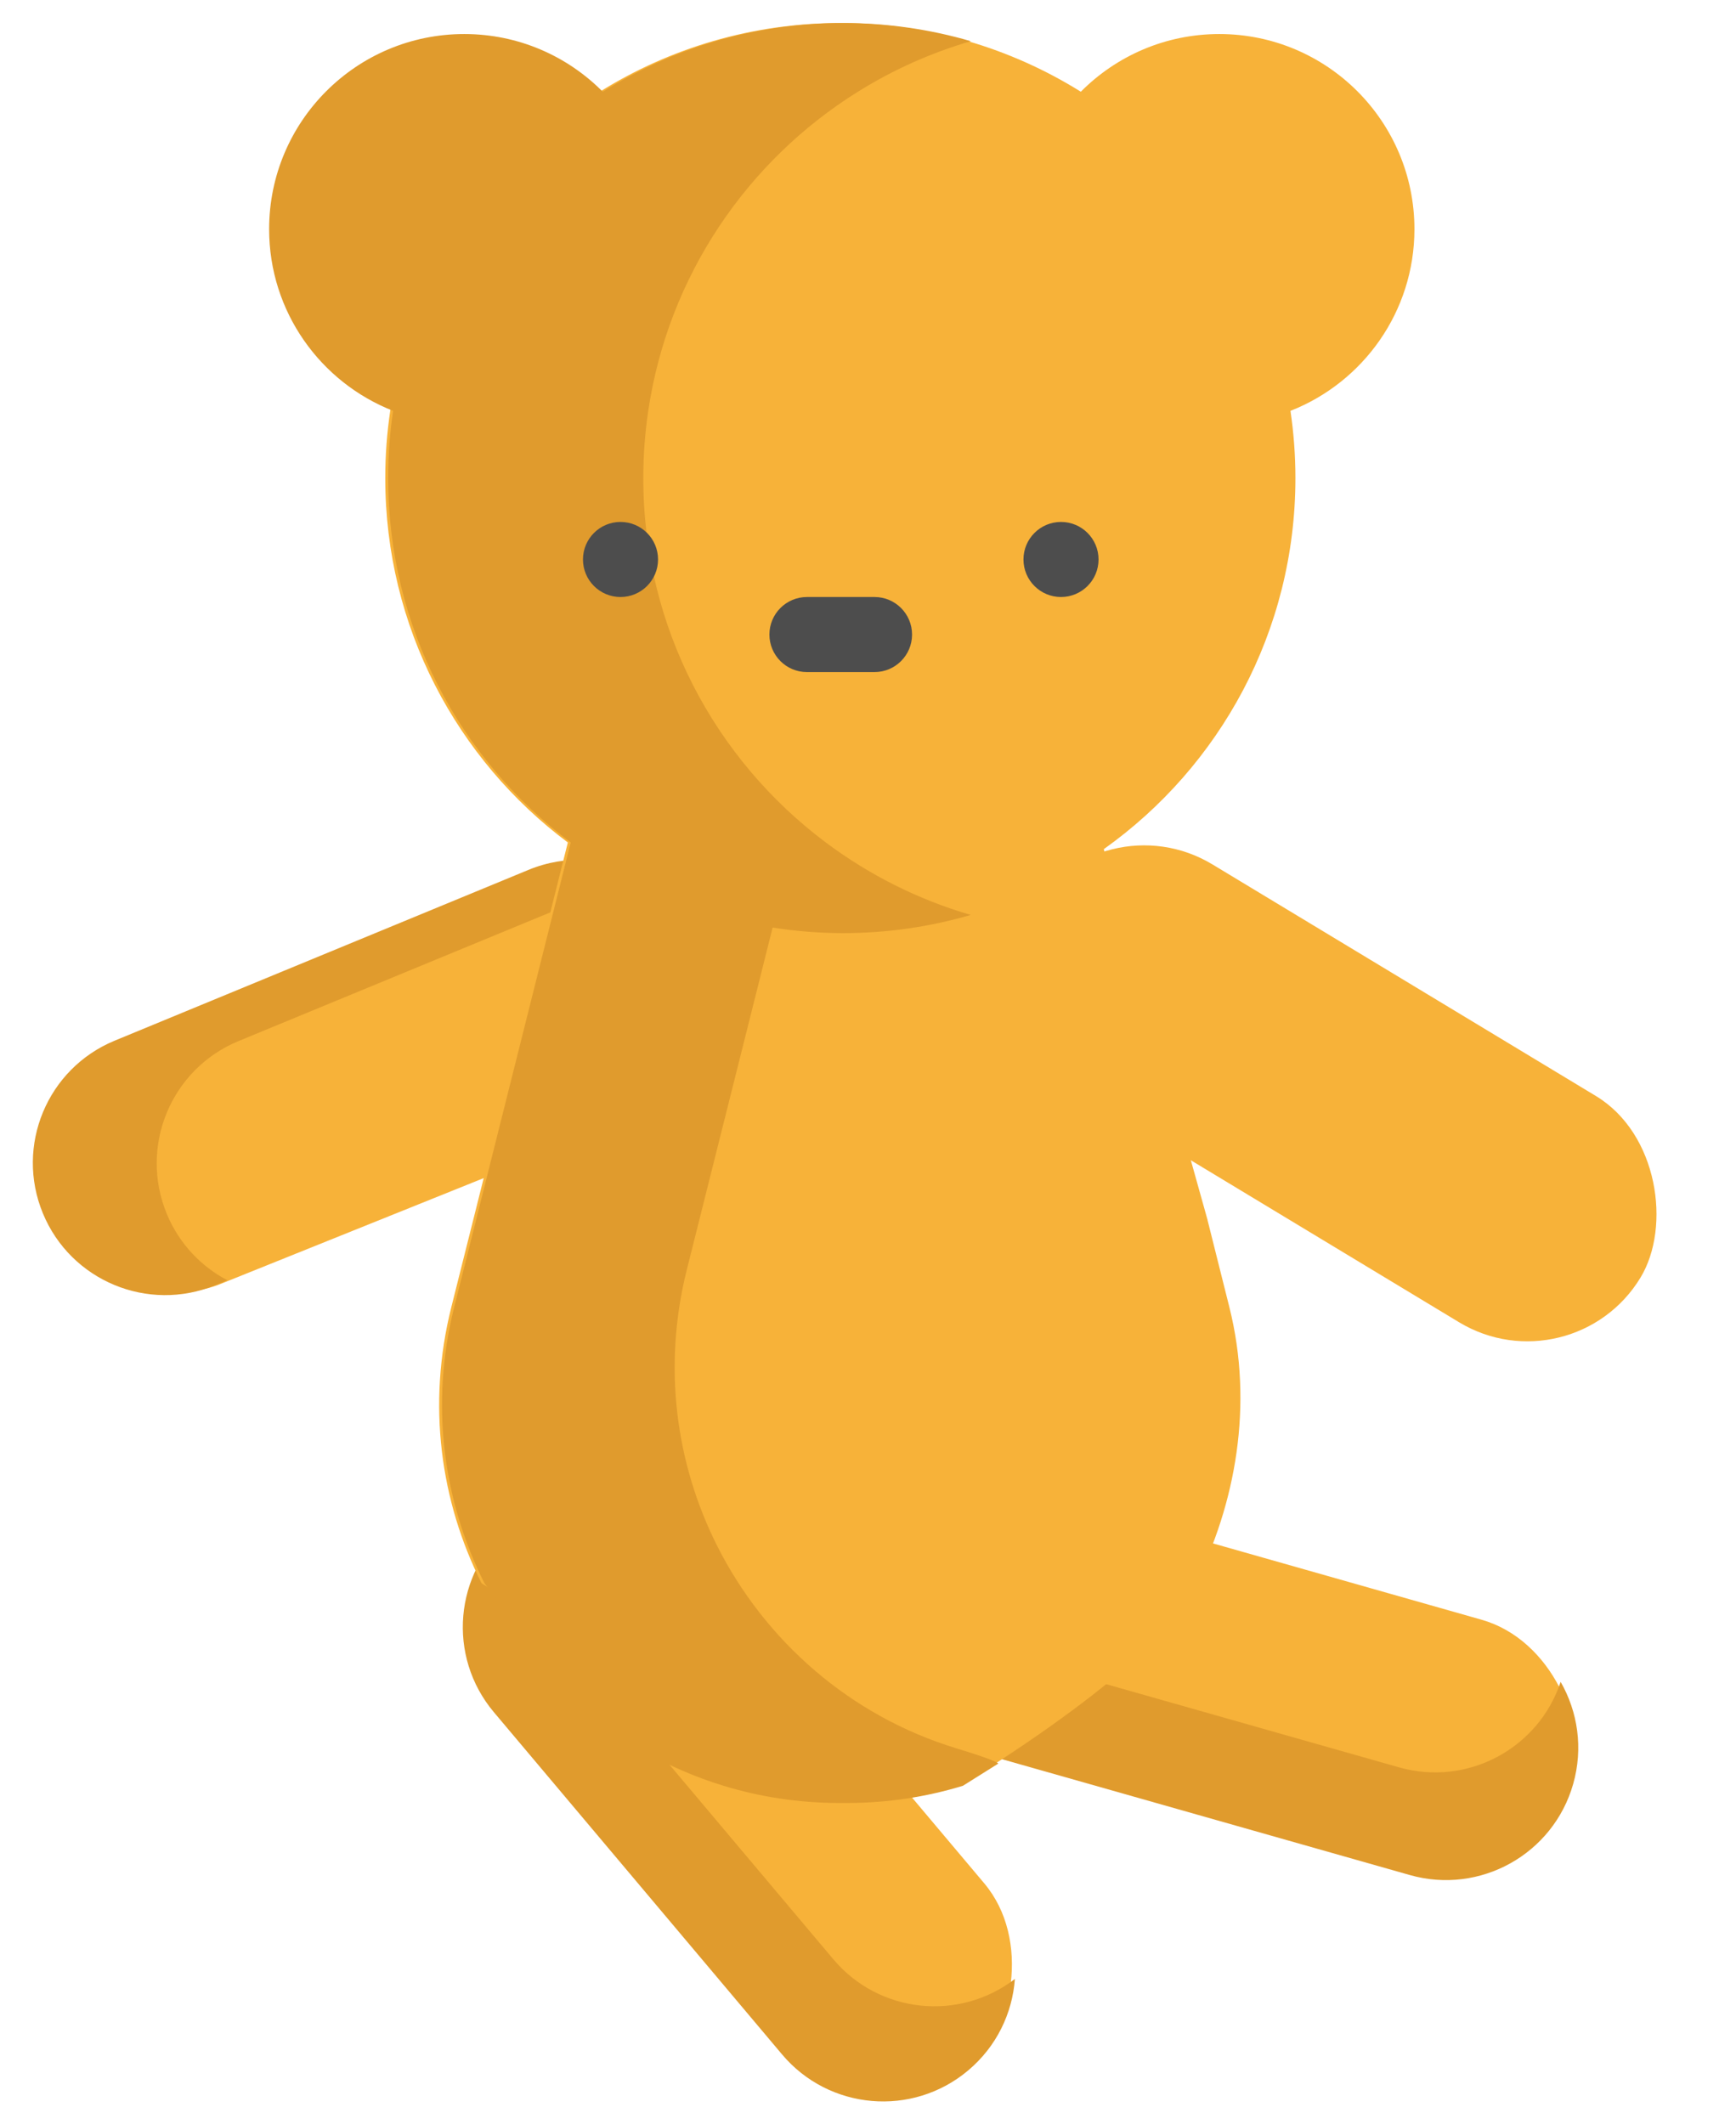 <?xml version="1.0" encoding="utf-8"?>
<svg version="1.1" id="Layer_1" x="0px" y="0px" viewBox="100.39 43.621 324.58 397.094" style="enable-background:new 0 0 512.001 512.001;" xmlns="http://www.w3.org/2000/svg" xmlns:bx="https://boxy-svg.com">
  <g transform="matrix(0.788, 0.061, -0.061, 0.788, 187.825, 83.305)" bx:origin="0.579 0.178">
    <g transform="matrix(0.606, -0.795, 0.795, 0.606, -251.272, 183.434)" bx:origin="0.593 0.181">
      <rect x="219.314" y="262.179" width="168.418" height="62.527" transform="matrix(0.142, -0.99, 0.99, 0.142, -272.415, 645.15)" style="fill: rgb(247, 178, 57);" rx="31.264" ry="31.264" bx:origin="0.844 0.589"/>
      <path d="M 22.553 434.47 L 37.58 329.651 C 40.03 312.56 55.872 300.69 72.963 303.14 C 73.426 303.206 73.886 303.283 74.342 303.369 C 68.107 308.166 63.666 315.306 62.462 323.708 L 47.435 428.527 C 45.051 445.155 56.221 460.601 72.568 463.683 C 66.119 468.644 57.753 471.1 49.063 469.854 C 31.972 467.403 20.103 451.561 22.553 434.47 Z" style="fill: rgb(224, 155, 45);"/>
    </g>
  </g>
  <g transform="matrix(0.106, -0.784, 0.784, 0.106, 20.964, 365.852)" bx:origin="0.561 0.173">
    <rect x="219.314" y="262.179" width="168.418" height="62.527" transform="matrix(0.142, -0.99, 0.99, 0.142, -272.415, 645.15)" style="fill: rgb(247, 178, 57);" rx="31.264" ry="31.264" bx:origin="0.209 0.424"/>
    <path d="M 22.553 434.47 L 37.58 329.651 C 40.03 312.56 55.872 300.69 72.963 303.14 C 73.426 303.206 73.886 303.283 74.342 303.369 C 68.107 308.166 63.666 315.306 62.462 323.708 L 47.435 428.527 C 45.051 445.155 56.221 460.601 72.568 463.683 C 66.119 468.644 57.753 471.1 49.063 469.854 C 31.972 467.403 20.103 451.561 22.553 434.47 Z" style="fill: rgb(224, 155, 45);"/>
  </g>
  <g transform="matrix(-0.684, 0.397, -0.397, -0.684, 388.105, 491.908)" bx:origin="0.192 0.435">
    <rect x="219.314" y="262.179" width="168.418" height="62.527" transform="matrix(0.99, 0.143, -0.143, 0.99, -177.983, 73.612)" style="fill: rgb(247, 178, 57);" rx="31.264" ry="31.264" bx:origin="0.007 0.505"/>
    <path d="M 79.479 473.86 C 65.744 484.323 46.127 481.67 35.664 467.935 C 25.201 454.2 27.854 434.583 41.59 424.12 L 125.825 359.955 C 133.508 354.103 143.031 352.354 151.763 354.353 L 69.919 416.696 C 56.183 427.159 53.53 446.775 63.993 460.511 C 68.604 466.563 74.992 470.464 81.871 472.038 Z" style="fill: rgb(224, 155, 45);" transform="matrix(-0.707, -0.707, 0.707, -0.707, -140.278, 775.71)"/>
  </g>
  <rect x="173.414" y="207.308" width="133.17" height="49.441" transform="matrix(0.856, 0.517, -0.517, 0.856, 264.656, -74.637)" style="fill: rgb(247, 178, 57);" rx="24.721" ry="24.721" bx:origin="0.201 0.464"/>
  <g>
    <g>
      <path style="fill: rgb(247, 178, 57);" d="M 326.166 271.733 L 306.765 202.399 C 328.448 186.982 342.593 161.65 342.593 133.016 C 342.593 128.741 342.275 124.541 341.667 120.444 C 355.24 115.121 364.847 101.913 364.847 86.469 C 364.847 66.319 348.514 49.986 328.365 49.986 C 318.243 49.986 309.085 54.111 302.471 60.772 C 303.765 61.579 303.765 61.579 302.471 60.772 C 289.431 52.633 274.024 47.928 257.513 47.928 C 241.002 47.928 225.595 52.633 212.546 60.771 C 191.825 73.69 177.074 95.271 173.35 120.444 C 172.742 124.541 172.424 128.742 172.424 133.016 C 172.424 160.893 185.829 185.644 206.558 201.154 L 188.664 272.538 L 184.773 288.039 C 180.198 306.298 182.752 324.372 190.423 339.648 L 233.039 366.879 L 235.128 377.533 C 241.873 379.601 249.066 380.723 256.578 380.751 C 257.196 380.751 257.822 380.751 258.439 380.751 C 265.951 380.724 273.145 379.601 279.889 377.533 C 279.889 377.533 326.074 349.881 324.231 336.486 L 322.527 329.821 L 323.703 340.14 C 331.411 324.855 334.828 306.327 330.244 288.039 L 326.156 271.733 L 326.166 271.733 Z"/>
      <path style="fill: rgb(224, 155, 45);" d="M 287.039 373.385 C 287.039 373.385 287.098 372.937 279.28 370.556 C 279.24 370.544 279.2 370.531 279.161 370.519 C 259.395 364.495 243.436 350.472 234.456 332.634 C 226.785 317.358 224.231 299.285 228.805 281.025 L 232.697 265.525 L 244.846 217.066 L 244.845 217.066 C 249.149 217.737 253.557 218.098 258.049 218.098 C 266.328 218.098 274.326 216.906 281.893 214.701 C 271.997 211.814 262.846 207.183 254.801 201.157 C 234.072 185.647 220.667 160.895 220.667 133.019 C 220.667 128.743 220.985 124.544 221.593 120.446 C 225.316 95.273 240.068 73.692 260.788 60.774 C 267.293 56.717 274.382 53.516 281.903 51.321 C 274.336 49.113 266.333 47.928 258.051 47.928 C 241.54 47.928 226.133 52.633 213.084 60.771 C 206.48 54.111 197.322 49.986 187.19 49.986 C 167.041 49.986 150.708 66.319 150.708 86.469 C 150.708 101.913 160.315 115.122 173.888 120.444 C 173.28 124.541 172.962 128.742 172.962 133.016 C 172.962 160.893 186.367 185.644 207.096 201.154 L 203.984 213.575 L 189.201 272.539 L 185.31 288.039 C 180.736 306.299 183.29 324.373 190.96 339.648 L 207.637 361.553 C 215.562 368.747 225.057 374.301 235.666 377.534 C 242.411 379.601 249.604 380.724 257.116 380.752 C 257.734 380.752 258.36 380.752 258.977 380.752 C 266.489 380.724 273.683 379.601 280.427 377.534 L 287.039 373.385 Z"/>
    </g>
    <g transform="matrix(0.791, 0, 0, 0.791, 55.647, 47.927)">
      <path style="fill:#4D4D4D;" d="M247.305,153.431h15.971c4.9,0,8.873-3.973,8.873-8.873c0-4.9-3.973-8.873-8.873-8.873h-15.971&#10;&#9;&#9;c-4.9,0-8.873,3.973-8.873,8.873C238.432,149.458,242.405,153.431,247.305,153.431z"/>
      <circle style="fill:#4D4D4D;" cx="307.357" cy="126.811" r="8.873"/>
      <circle style="fill:#4D4D4D;" cx="203.236" cy="126.811" r="8.873"/>
    </g>
  </g>
</svg>